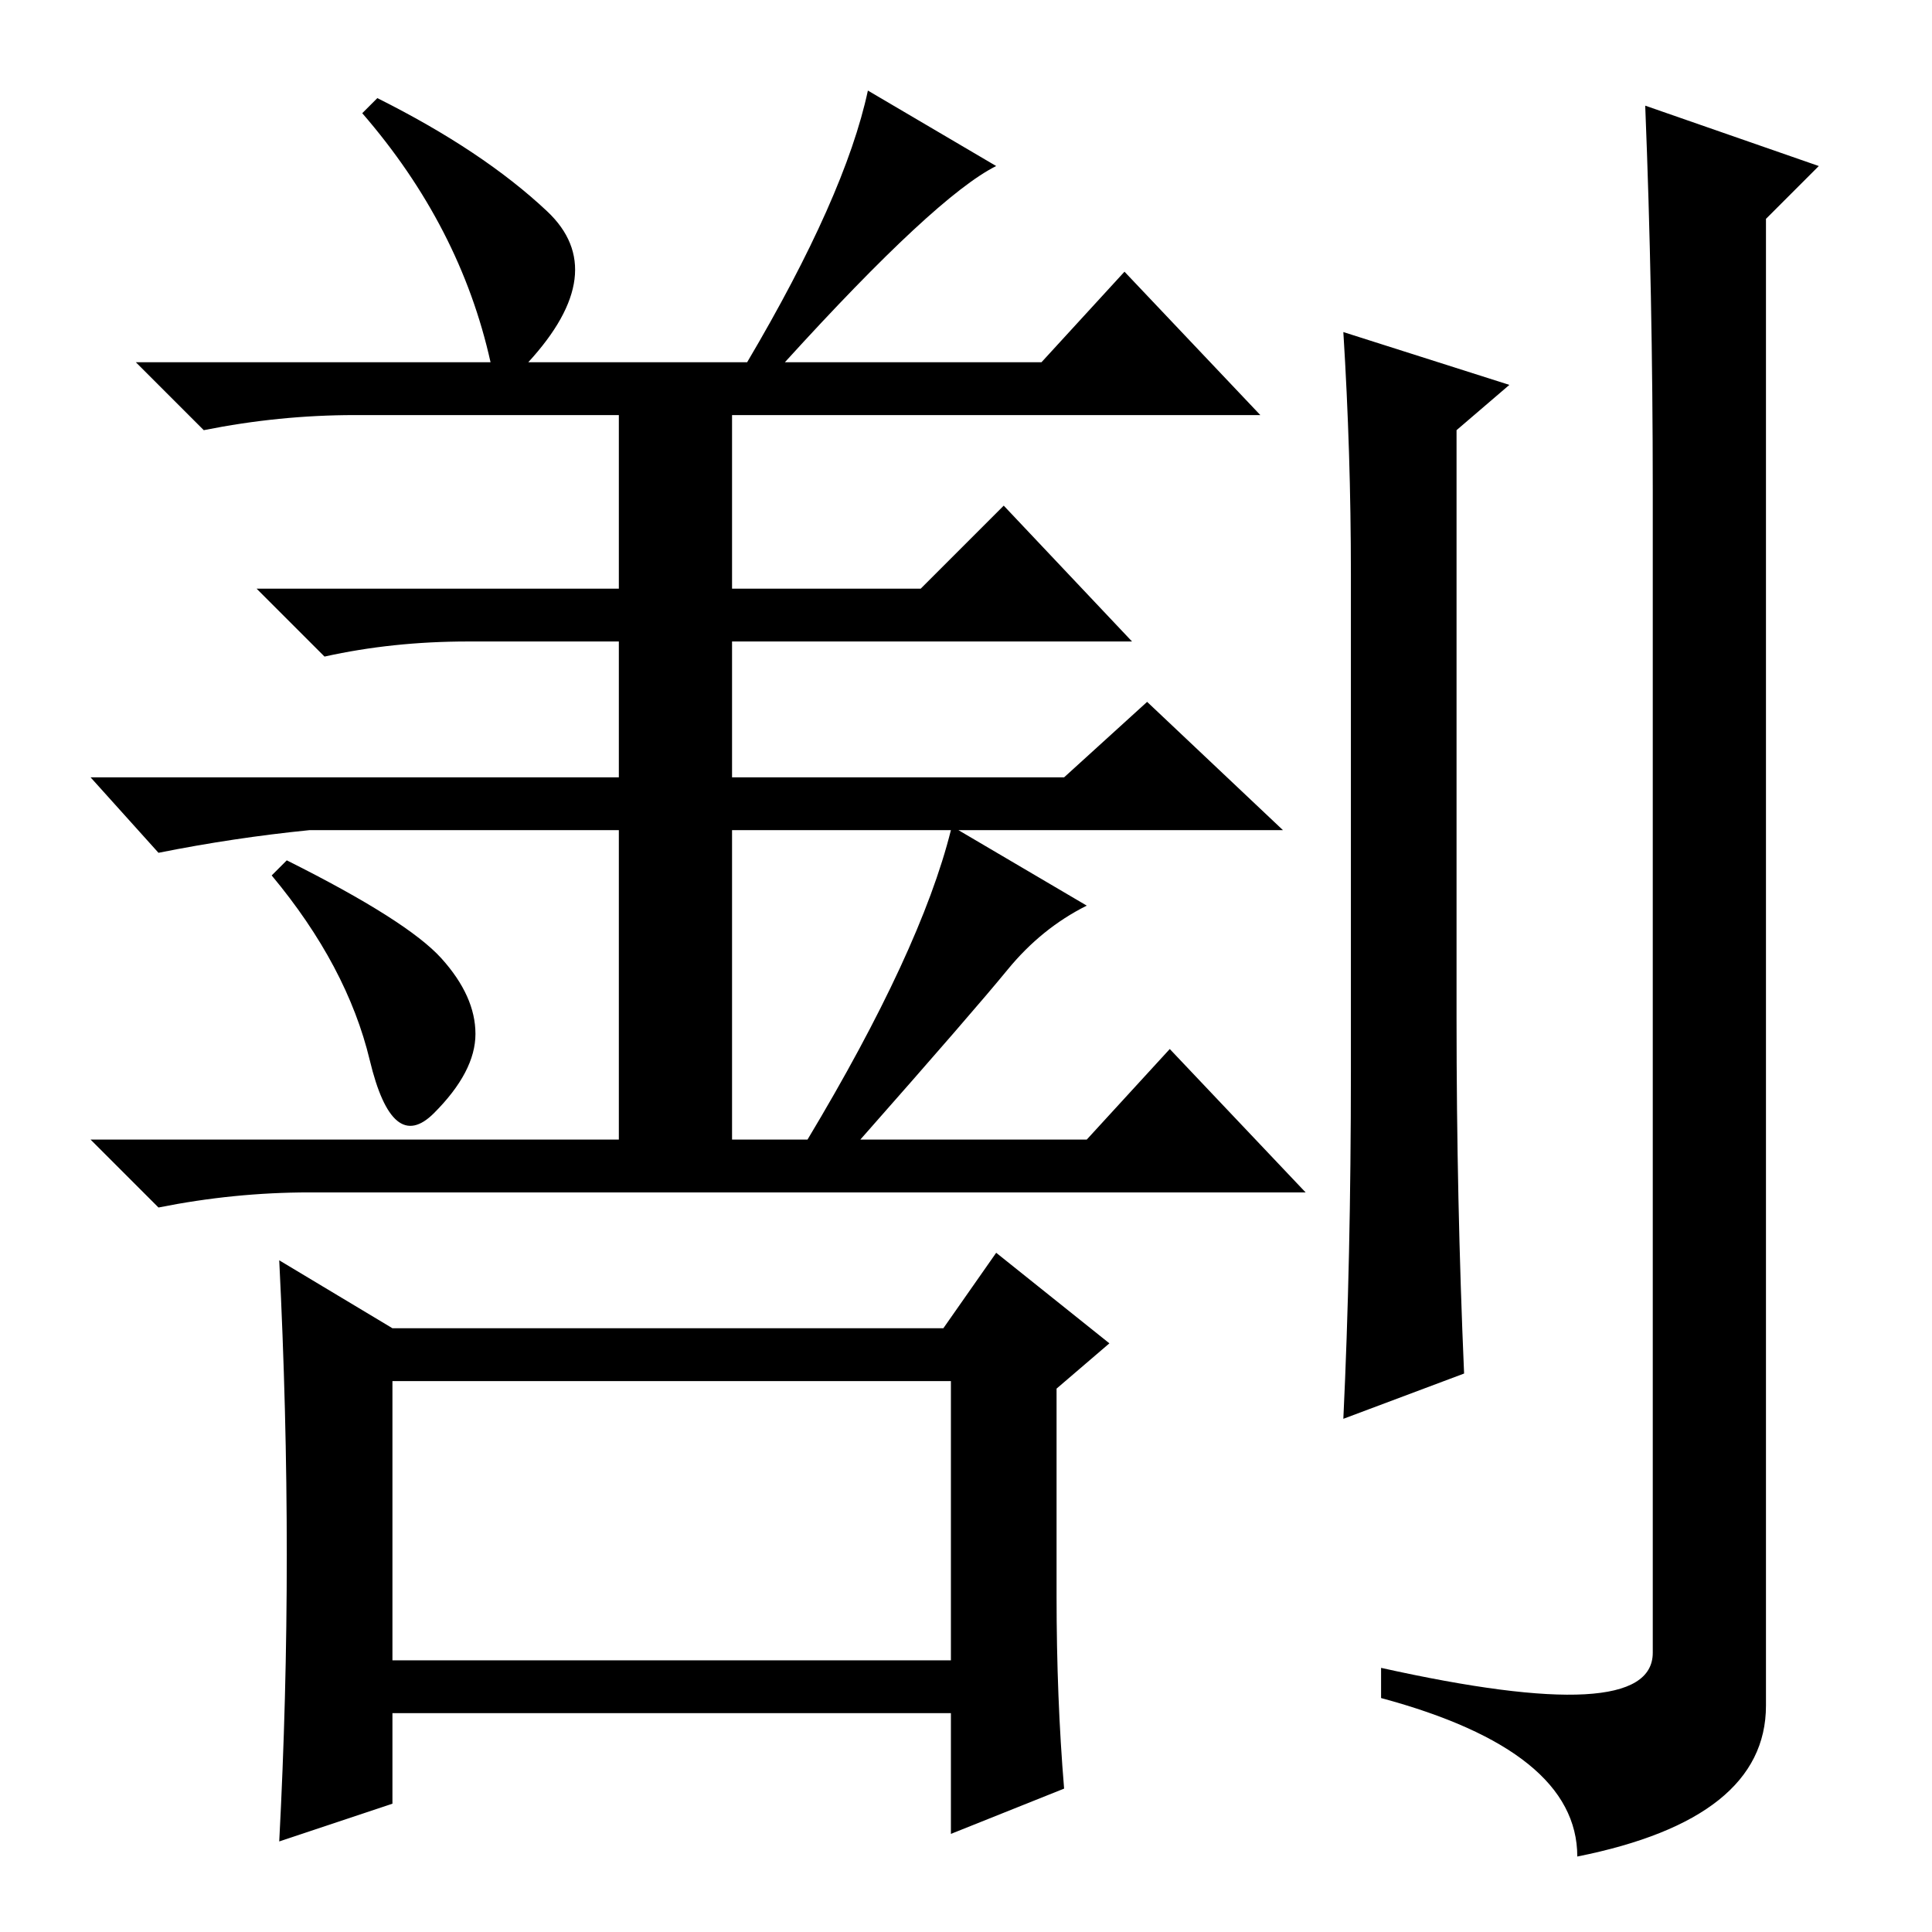 <?xml version="1.0" standalone="no"?>
<!DOCTYPE svg PUBLIC "-//W3C//DTD SVG 1.1//EN" "http://www.w3.org/Graphics/SVG/1.1/DTD/svg11.dtd" >
<svg xmlns="http://www.w3.org/2000/svg" xmlns:xlink="http://www.w3.org/1999/xlink" version="1.1" viewBox="0 -36 256 256">
  <g transform="matrix(1 0 0 -1 0 220)">
   <path fill="currentColor"
d="M200 205l-7 -6v-78q0 -24 1 -47l-16 -6q1 21 1 46v66q0 16 -1 32zM219 191q0 26 -1 51l23 -8l-7 -7v-197q0 -15 -25 -20q0 14 -26 21v4q36 -8 36 2v154zM52 36h74v37h-74v-37zM50 243q14 -7 22.5 -15t-2.5 -20h29q13 22 16 36l17 -10q-4 -2 -11 -8.5t-17 -17.5h34l11 12
l18 -19h-70v-23h25l11 11l17 -18h-53v-18h44l11 10l18 -17h-43l17 -10q-6 -3 -10.5 -8.5t-19.5 -22.5h30l11 12l18 -19h-132q-10 0 -20 -2l-9 9h70v41h-41q-10 -1 -20 -3l-9 10h70v18h-20q-10 0 -19 -2l-9 9h48v23h-35q-10 0 -20 -2l-9 9h47q-4 18 -17 33zM126 146h-29v-41
h10q15 25 19 41zM140 44.5q0 -13.5 1 -25.5l-15 -6v16h-74v-12l-15 -5q1 19 1 38t-1 39l15 -9h73l7 10l15 -12l-7 -6v-27.5zM58.5 129q4.5 -5 4.5 -10t-5.5 -10.5t-8.5 7t-13 24.5l2 2q16 -8 20.5 -13z" />
  </g>

</svg>
